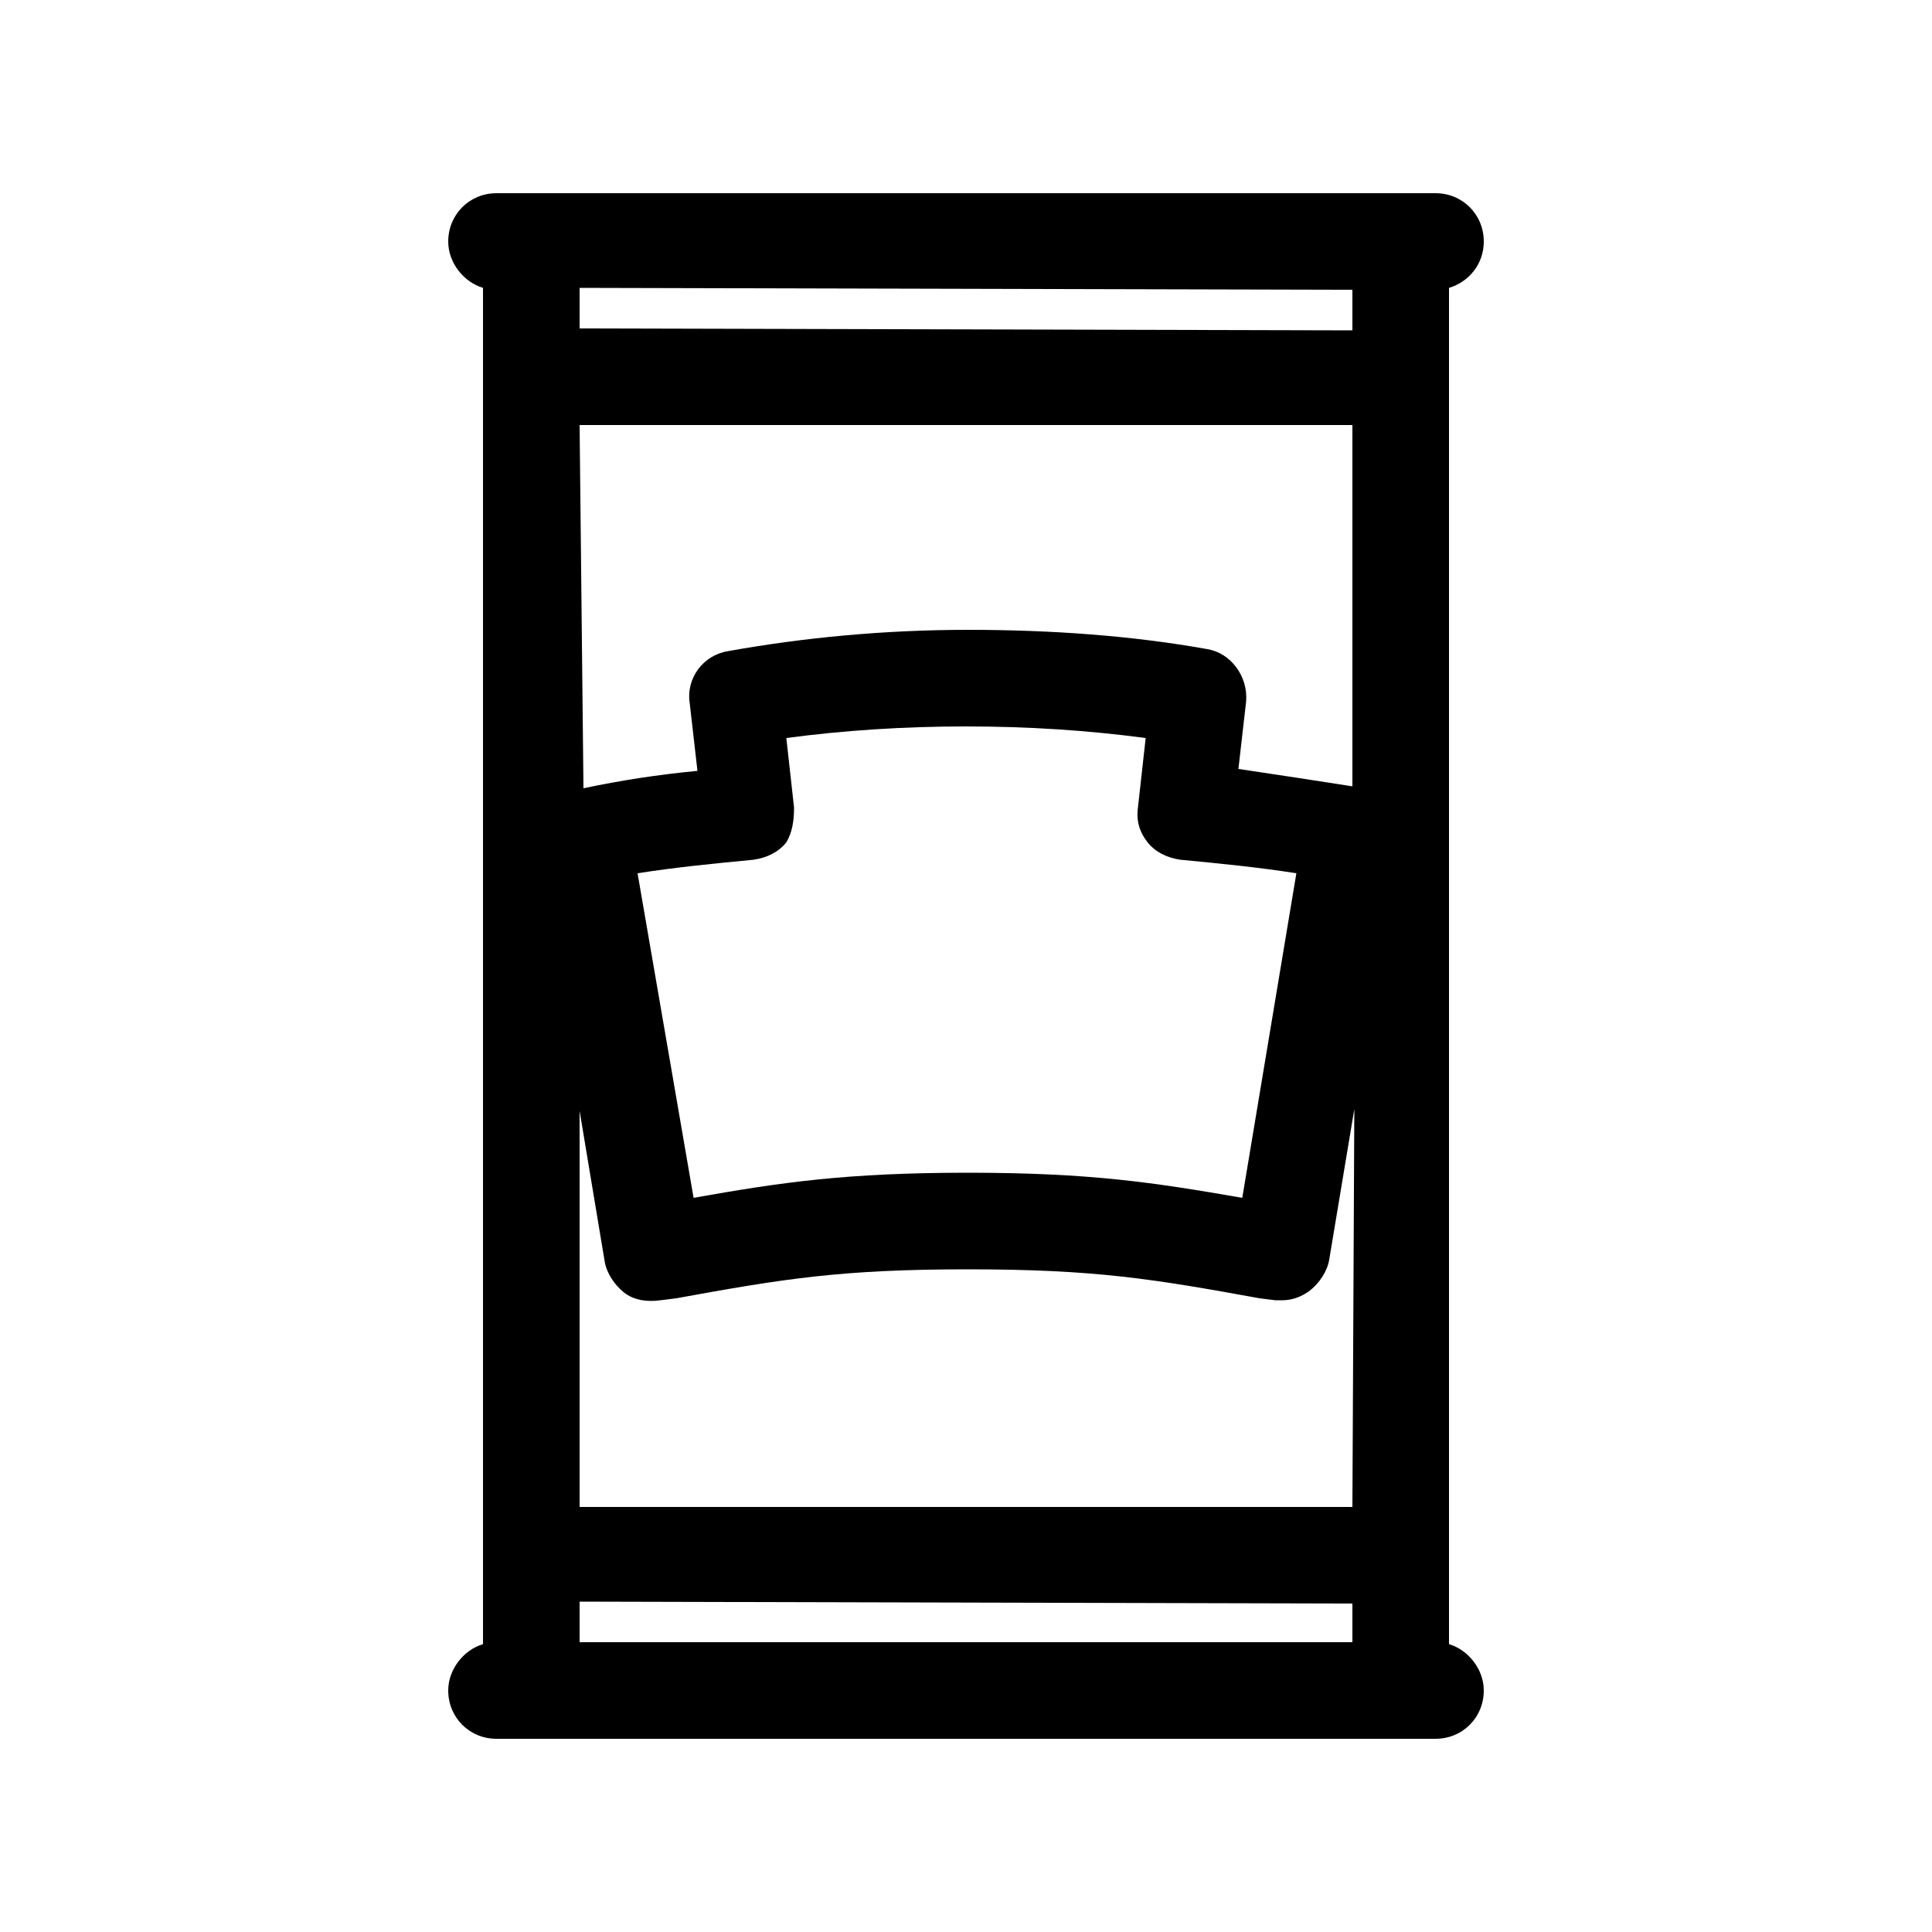 <svg xmlns="http://www.w3.org/2000/svg" xmlns:xlink="http://www.w3.org/1999/xlink" version="1.1" x="0px" y="0px" viewBox="0 0 100 100" style="enable-background:new 0 0 100 100;" xml:space="preserve"><g><path d="M23.2,87.5c0,1.4,1.1,2.5,2.5,2.5l1.8,0l45,0l1.8,0c1.4,0,2.5-1.1,2.5-2.5c0-1.1-0.8-2.1-1.8-2.4l0-4.6l0-61l0-4.6   c1-0.3,1.8-1.2,1.8-2.4c0-1.4-1.1-2.5-2.5-2.5l-1.8,0l-45,0l-1.8,0c-1.4,0-2.5,1.1-2.5,2.5c0,1.1,0.8,2.1,1.8,2.4l0,4.6l0,61l0,4.6   C24,85.4,23.2,86.4,23.2,87.5z M70,85L30,85l0-2.1L70,83L70,85z M70,78L30,78l0-20.5l1.3,7.8c0.1,0.6,0.5,1.2,1,1.6   c0.5,0.4,1.2,0.5,1.9,0.4l0.8-0.1c5.5-1,8.5-1.5,15.1-1.5c6.6,0,9.6,0.5,15.1,1.5l0.8,0.1c0.1,0,0.3,0,0.4,0c0.5,0,1-0.2,1.4-0.5   c0.5-0.4,0.9-1,1-1.6l1.3-7.8L70,78z M41.1,41.8l-0.4-3.6c3-0.4,6.1-0.6,9.3-0.6c3.2,0,6.3,0.2,9.3,0.6l-0.4,3.6   c-0.1,0.7,0.1,1.3,0.5,1.8c0.4,0.5,1,0.8,1.7,0.9c2.1,0.2,4.1,0.4,6,0.7L64.3,62c-4.6-0.8-7.9-1.3-14.2-1.3   c-6.3,0-9.7,0.5-14.2,1.3l-2.9-16.8c1.9-0.3,3.9-0.5,6-0.7c0.7-0.1,1.3-0.4,1.7-0.9C41,43.1,41.1,42.5,41.1,41.8z M70,40.7   c-1.9-0.3-3.9-0.6-5.9-0.9l0.4-3.5c0.1-1.3-0.8-2.5-2-2.7c-3.9-0.7-8.1-1-12.4-1c-4.3,0-8.5,0.4-12.4,1.1c-1.3,0.2-2.2,1.4-2,2.7   l0.4,3.5c-2.1,0.2-4,0.5-5.9,0.9L30,22L70,22L70,40.7z M70,15l0,2.1L30,17l0-2.1L70,15z"></path></g></svg>